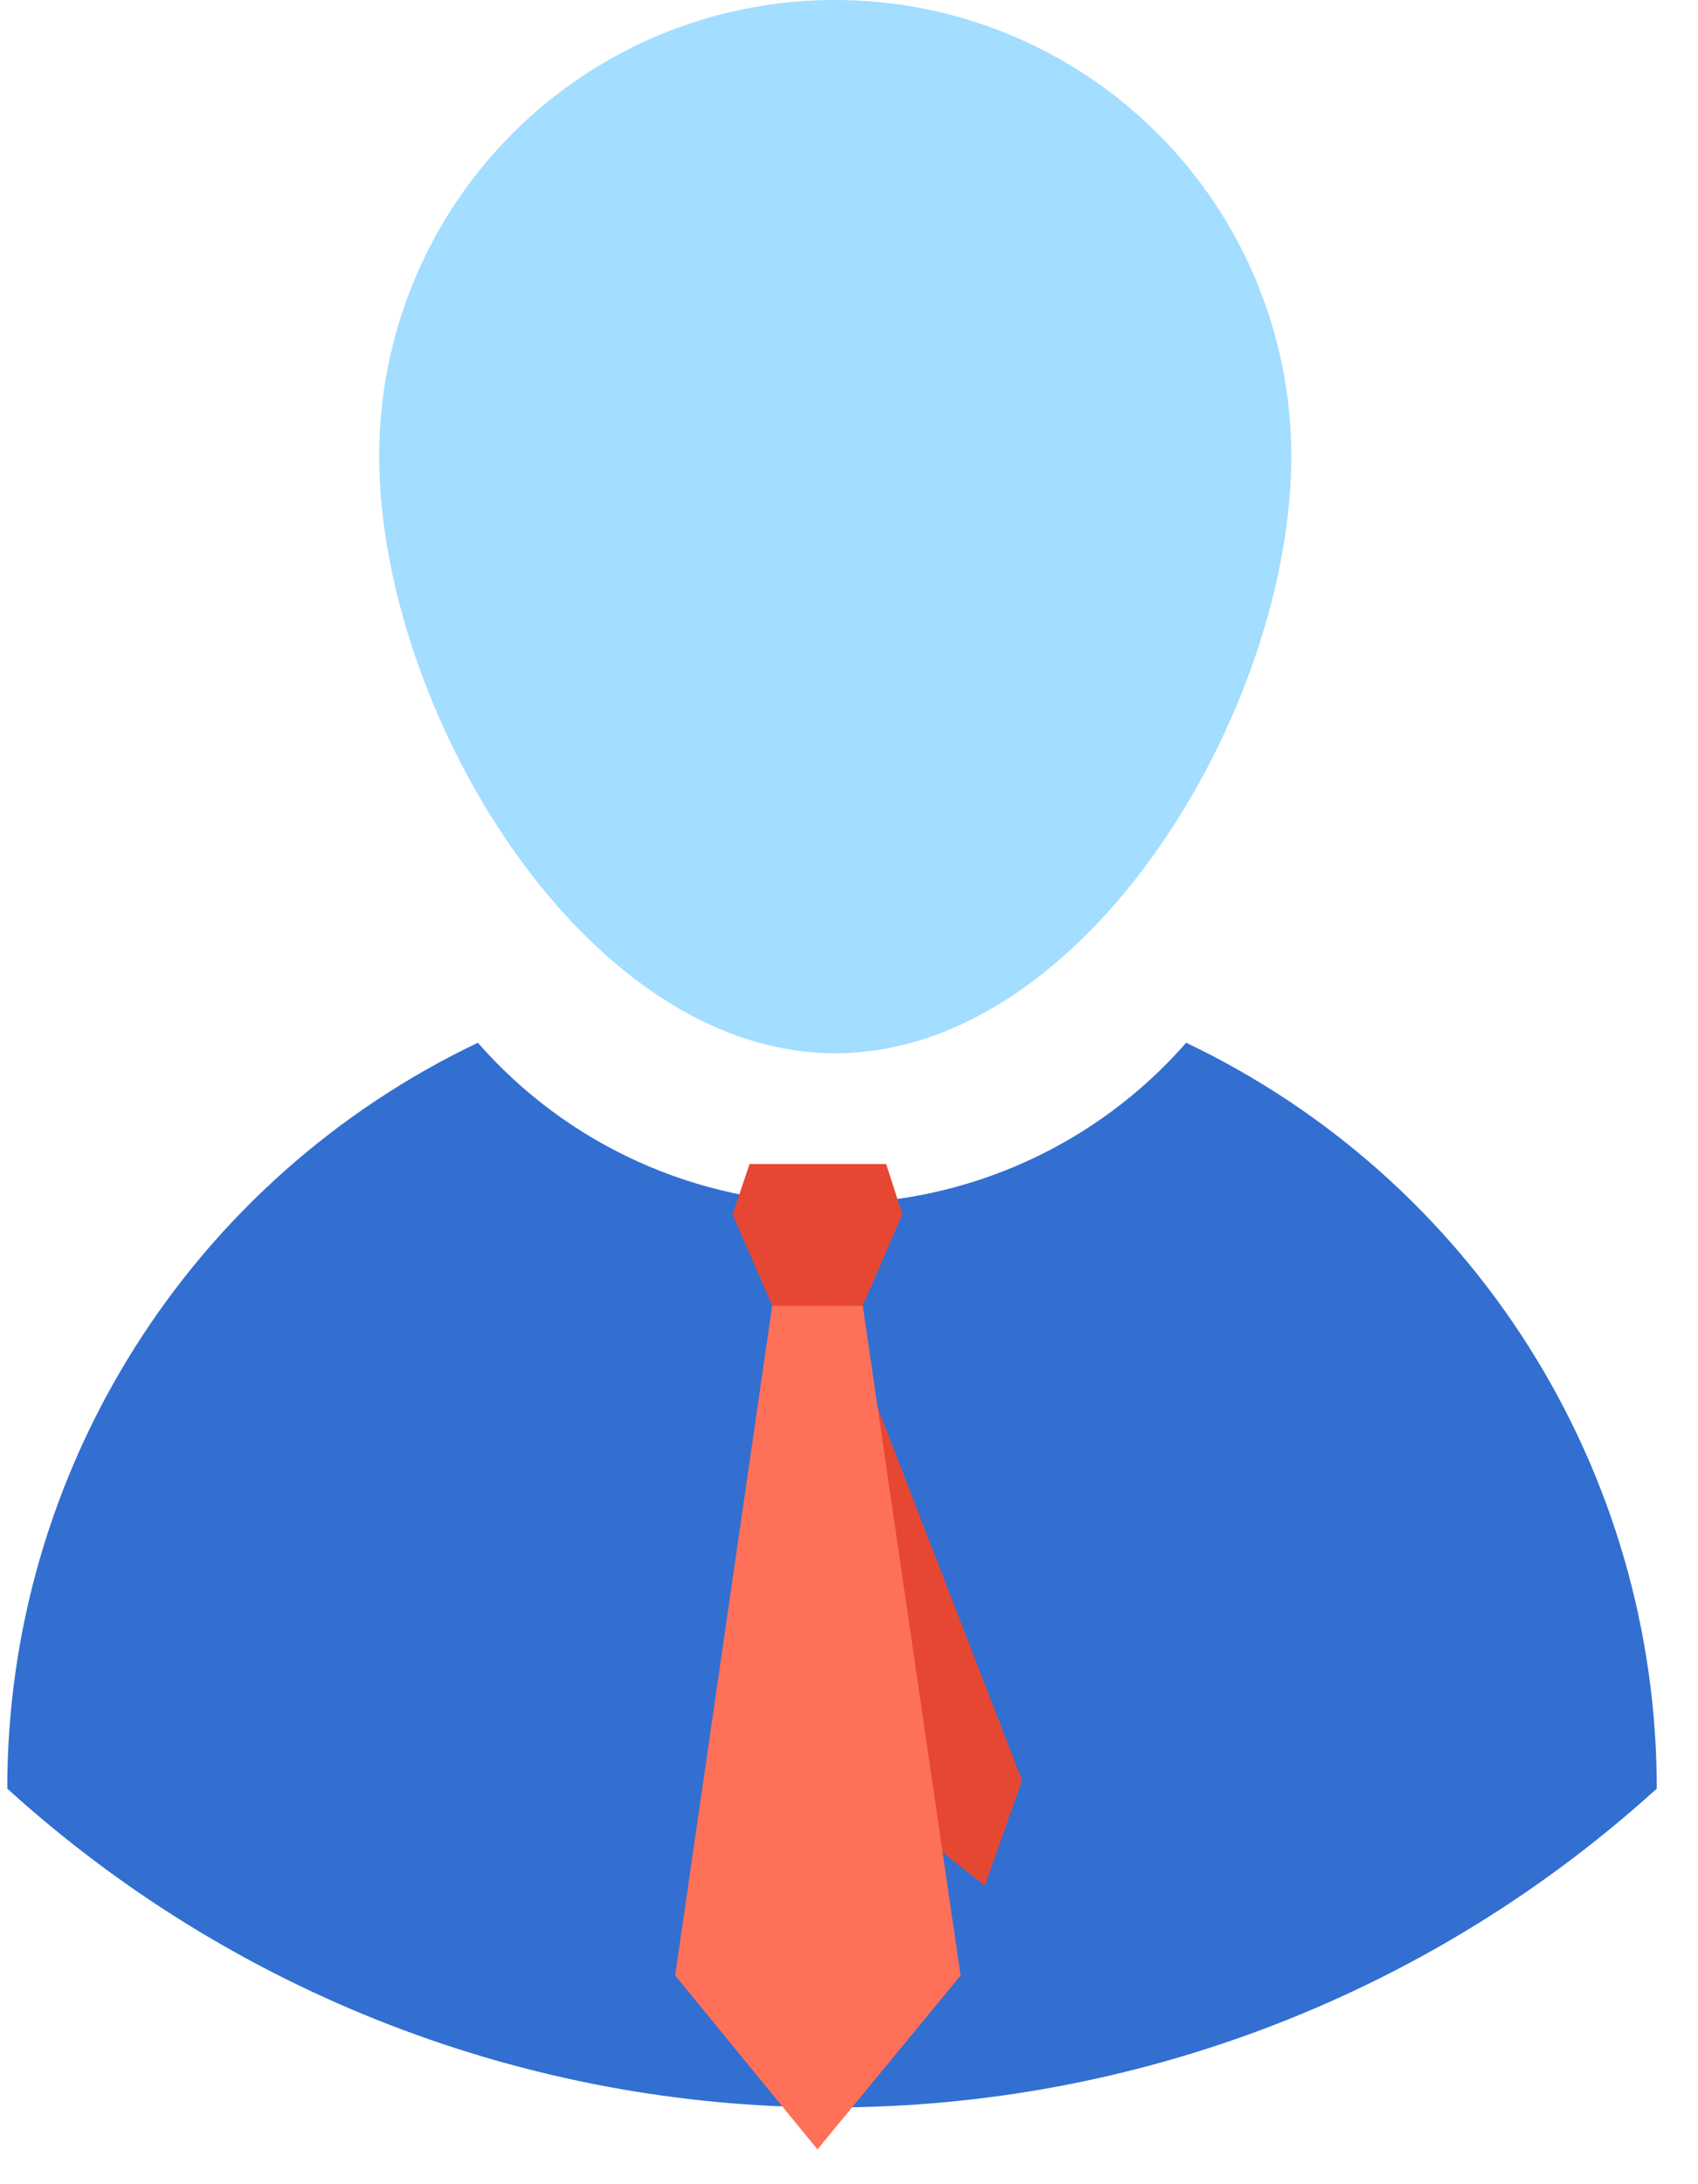 <svg width="21" height="27" viewBox="0 0 21 27" fill="none" xmlns="http://www.w3.org/2000/svg">
<path d="M20.49 22.11C17.698 24.646 14.062 26.051 10.29 26.051C6.518 26.051 2.882 24.646 0.09 22.11C0.089 20.18 0.636 18.29 1.667 16.658C2.697 15.026 4.168 13.72 5.91 12.89C6.456 13.514 7.13 14.015 7.885 14.357C8.641 14.7 9.46 14.878 10.29 14.878C11.12 14.878 11.939 14.7 12.695 14.357C13.45 14.015 14.124 13.514 14.67 12.89C16.412 13.72 17.884 15.026 18.914 16.658C19.944 18.29 20.491 20.18 20.49 22.11Z" fill="#326FD1"/>
<path d="M10.33 0C11.826 0 13.261 0.594 14.318 1.652C15.376 2.71 15.97 4.144 15.97 5.64C15.97 8.76 13.44 13.02 10.33 13.02C7.22 13.02 4.69 8.76 4.69 5.64C4.689 4.899 4.834 4.165 5.117 3.48C5.4 2.795 5.815 2.173 6.339 1.649C6.863 1.125 7.486 0.709 8.17 0.426C8.855 0.143 9.589 -0.001 10.33 0Z" fill="#A3DDFF"/>
<path d="M12.64 22.01L12.18 23.31L11.1 22.46L9.88 16.2L10.34 16.07L12.64 22.01Z" fill="#E64732"/>
<path d="M11.88 24.42L10.11 26.57L8.35 24.42L9.55 16.14H10.67L11.88 24.42Z" fill="#FF7059"/>
<path d="M10.67 16.14H9.55L9.06 15.01L9.27 14.39H10.96L11.16 15.01L10.67 16.14Z" fill="#E64732"/>
</svg>

